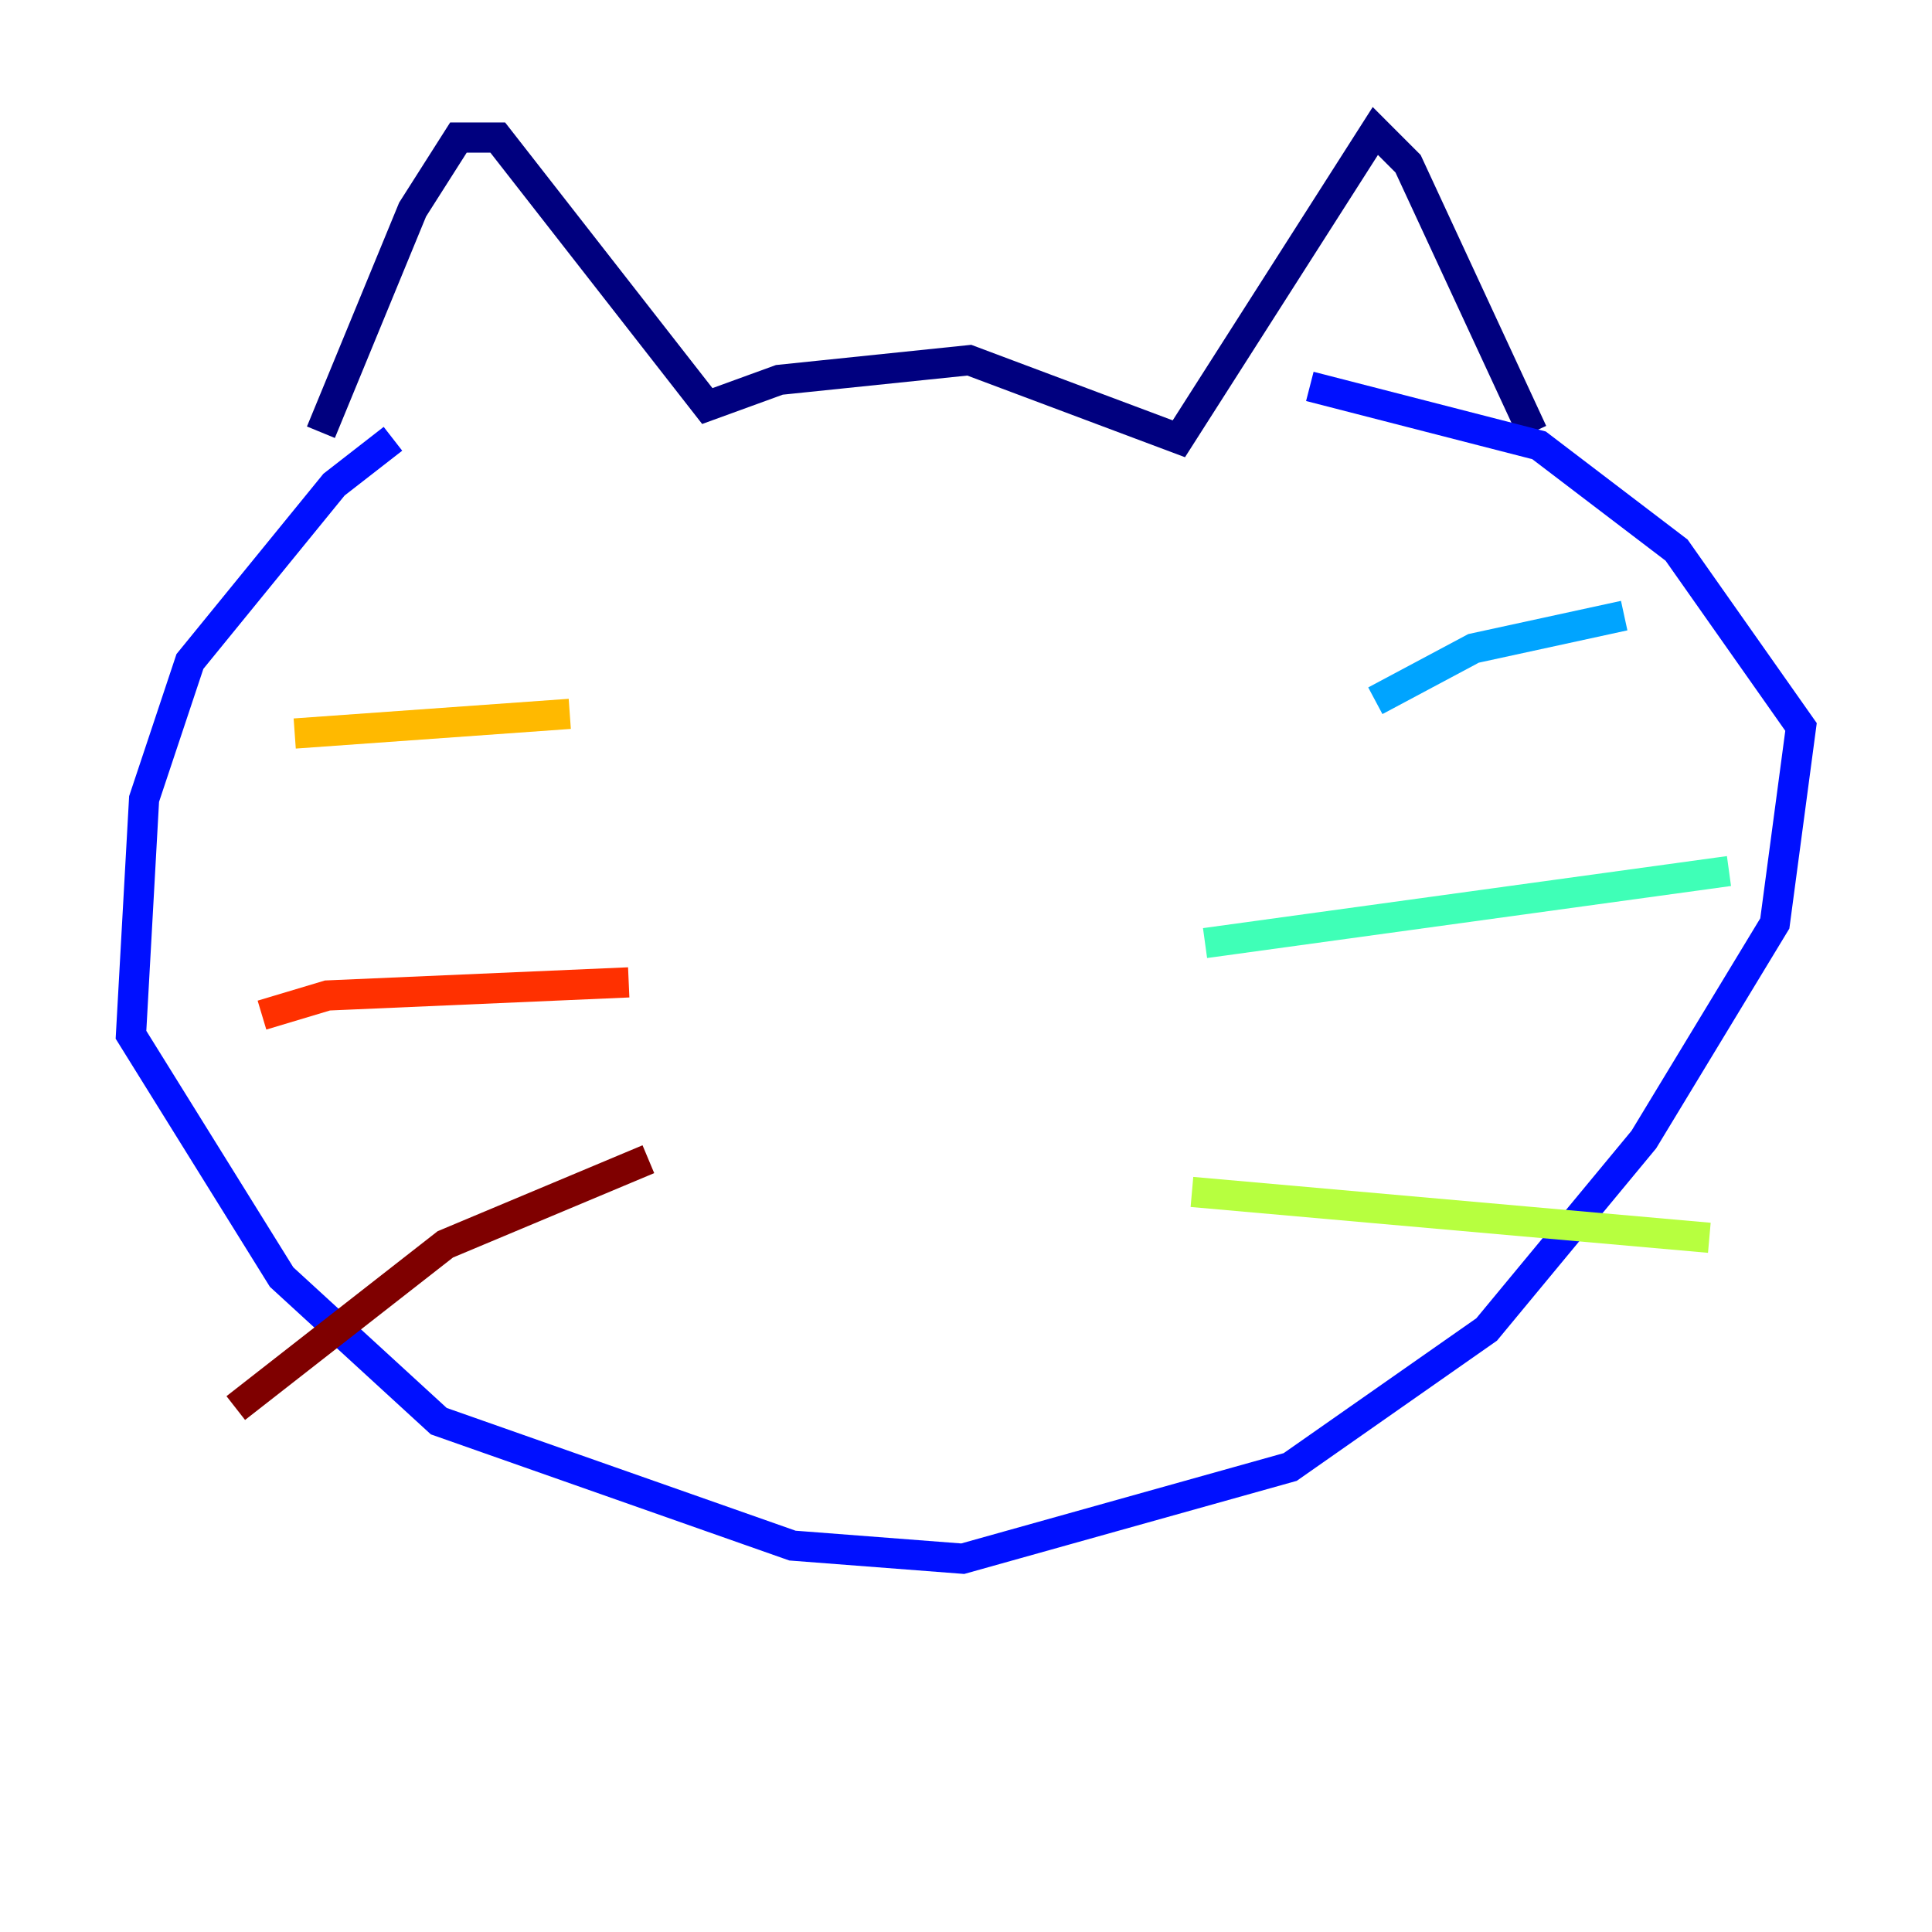 <?xml version="1.0" encoding="utf-8" ?>
<svg baseProfile="tiny" height="128" version="1.2" viewBox="0,0,128,128" width="128" xmlns="http://www.w3.org/2000/svg" xmlns:ev="http://www.w3.org/2001/xml-events" xmlns:xlink="http://www.w3.org/1999/xlink"><defs /><polyline fill="none" points="21.261,28.637 27.336,13.885 30.373,9.112 32.976,9.112 46.861,26.902 51.634,25.166 64.217,23.864 78.102,29.071 91.119,8.678 93.288,10.848 101.532,28.637" stroke="#00007f" stroke-width="2" /><polyline fill="none" points="26.034,29.071 22.129,32.108 12.583,43.824 9.546,52.936 8.678,68.556 18.658,84.61 29.071,94.156 52.502,102.4 63.783,103.268 85.478,97.193 98.495,88.081 108.909,75.498 117.586,61.18 119.322,48.163 111.078,36.447 101.966,29.505 86.78,25.6" stroke="#0010ff" stroke-width="2" /><polyline fill="none" points="91.119,46.427 97.627,42.956 107.607,40.786" stroke="#00a4ff" stroke-width="2" /><polyline fill="none" points="79.837,62.481 114.549,57.709" stroke="#3fffb7" stroke-width="2" /><polyline fill="none" points="78.969,78.969 113.248,82.007" stroke="#b7ff3f" stroke-width="2" /><polyline fill="none" points="37.749,47.295 19.525,48.597" stroke="#ffb900" stroke-width="2" /><polyline fill="none" points="41.654,65.085 21.695,65.953 17.356,67.254" stroke="#ff3000" stroke-width="2" /><polyline fill="none" points="42.956,76.8 29.505,82.441 15.62,93.288" stroke="#7f0000" stroke-width="2" /></svg>